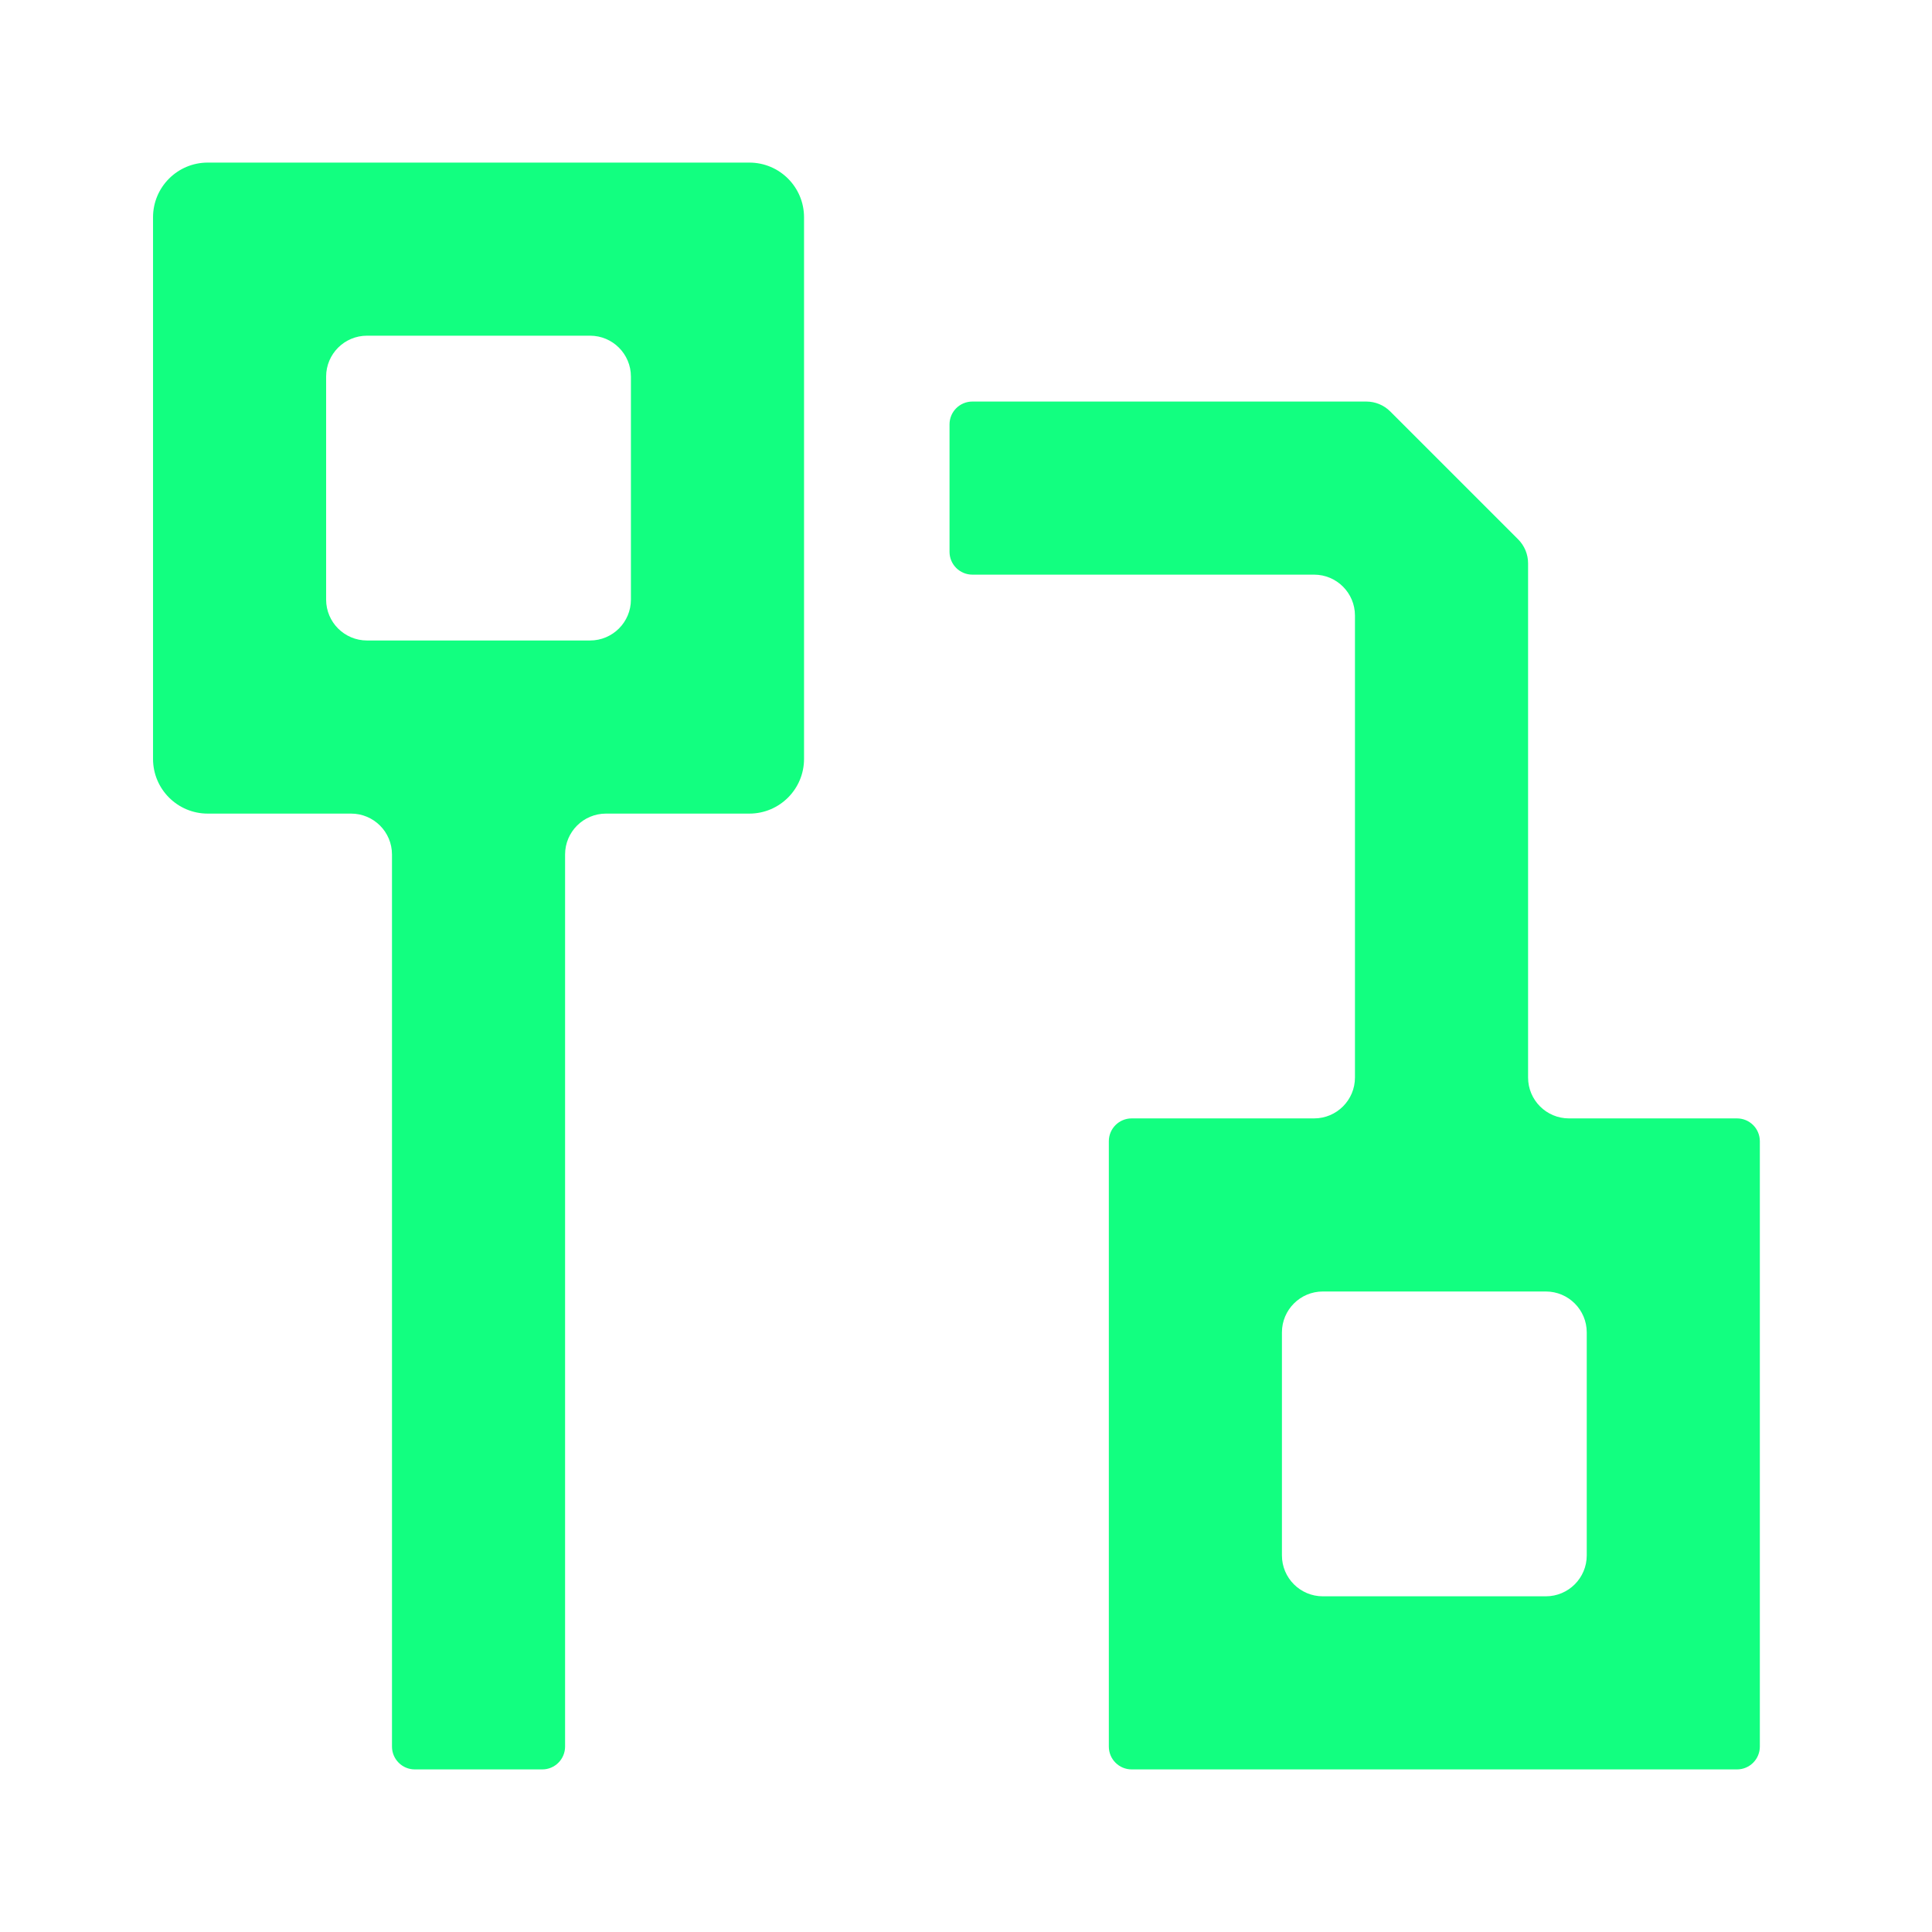 <svg width="70" height="70" viewBox="0 0 101 100" fill="none" xmlns="http://www.w3.org/2000/svg">
<g clip-path="url(#clip0_19_6054)">
<path fill-rule="evenodd" clip-rule="evenodd" d="M8 10.859C8 9.28 9.28 8 10.859 8H39.174C40.753 8 42.033 9.28 42.033 10.859V39.174C42.033 40.753 40.753 42.033 39.174 42.033H31.679C30.498 42.033 29.541 42.99 29.541 44.17V90.806C29.541 91.466 29.007 92 28.348 92H21.685C21.026 92 20.492 91.466 20.492 90.806V44.17C20.492 42.99 19.535 42.033 18.354 42.033H10.859C9.28 42.033 8 40.753 8 39.174V10.859ZM19.187 17.049C18.006 17.049 17.049 18.006 17.049 19.187V30.846C17.049 32.026 18.006 32.983 19.187 32.983H30.846C32.026 32.983 32.983 32.026 32.983 30.846V19.187C32.983 18.006 32.026 17.049 30.846 17.049H19.187Z" fill="#12FF80"/>
<path fill-rule="evenodd" clip-rule="evenodd" d="M49.639 21.685C49.639 21.026 50.174 20.492 50.833 20.492H71.427C71.897 20.492 72.347 20.678 72.679 21.01L79.365 27.696C79.697 28.028 79.884 28.479 79.884 28.948V55.83C79.884 57.01 80.841 57.967 82.021 57.967H90.806C91.466 57.967 92 58.501 92 59.161V90.806C92 91.466 91.466 92 90.806 92H59.161C58.501 92 57.967 91.466 57.967 90.806V59.161C57.967 58.501 58.501 57.967 59.161 57.967H68.697C69.877 57.967 70.834 57.01 70.834 55.83V31.679C70.834 30.498 69.877 29.541 68.697 29.541H50.833C50.174 29.541 49.639 29.007 49.639 28.348V21.685ZM69.154 67.016C67.974 67.016 67.016 67.974 67.016 69.154V80.813C67.016 81.993 67.974 82.951 69.154 82.951H80.813C81.993 82.951 82.951 81.993 82.951 80.813V69.154C82.951 67.974 81.993 67.016 80.813 67.016H69.154Z" fill="#12FF80"/>
</g>
<defs>
<clipPath id="clip0_19_6054">
<rect width="100" height="100" fill="white" transform="translate(0.117)"/>
</clipPath>
</defs>
</svg>
